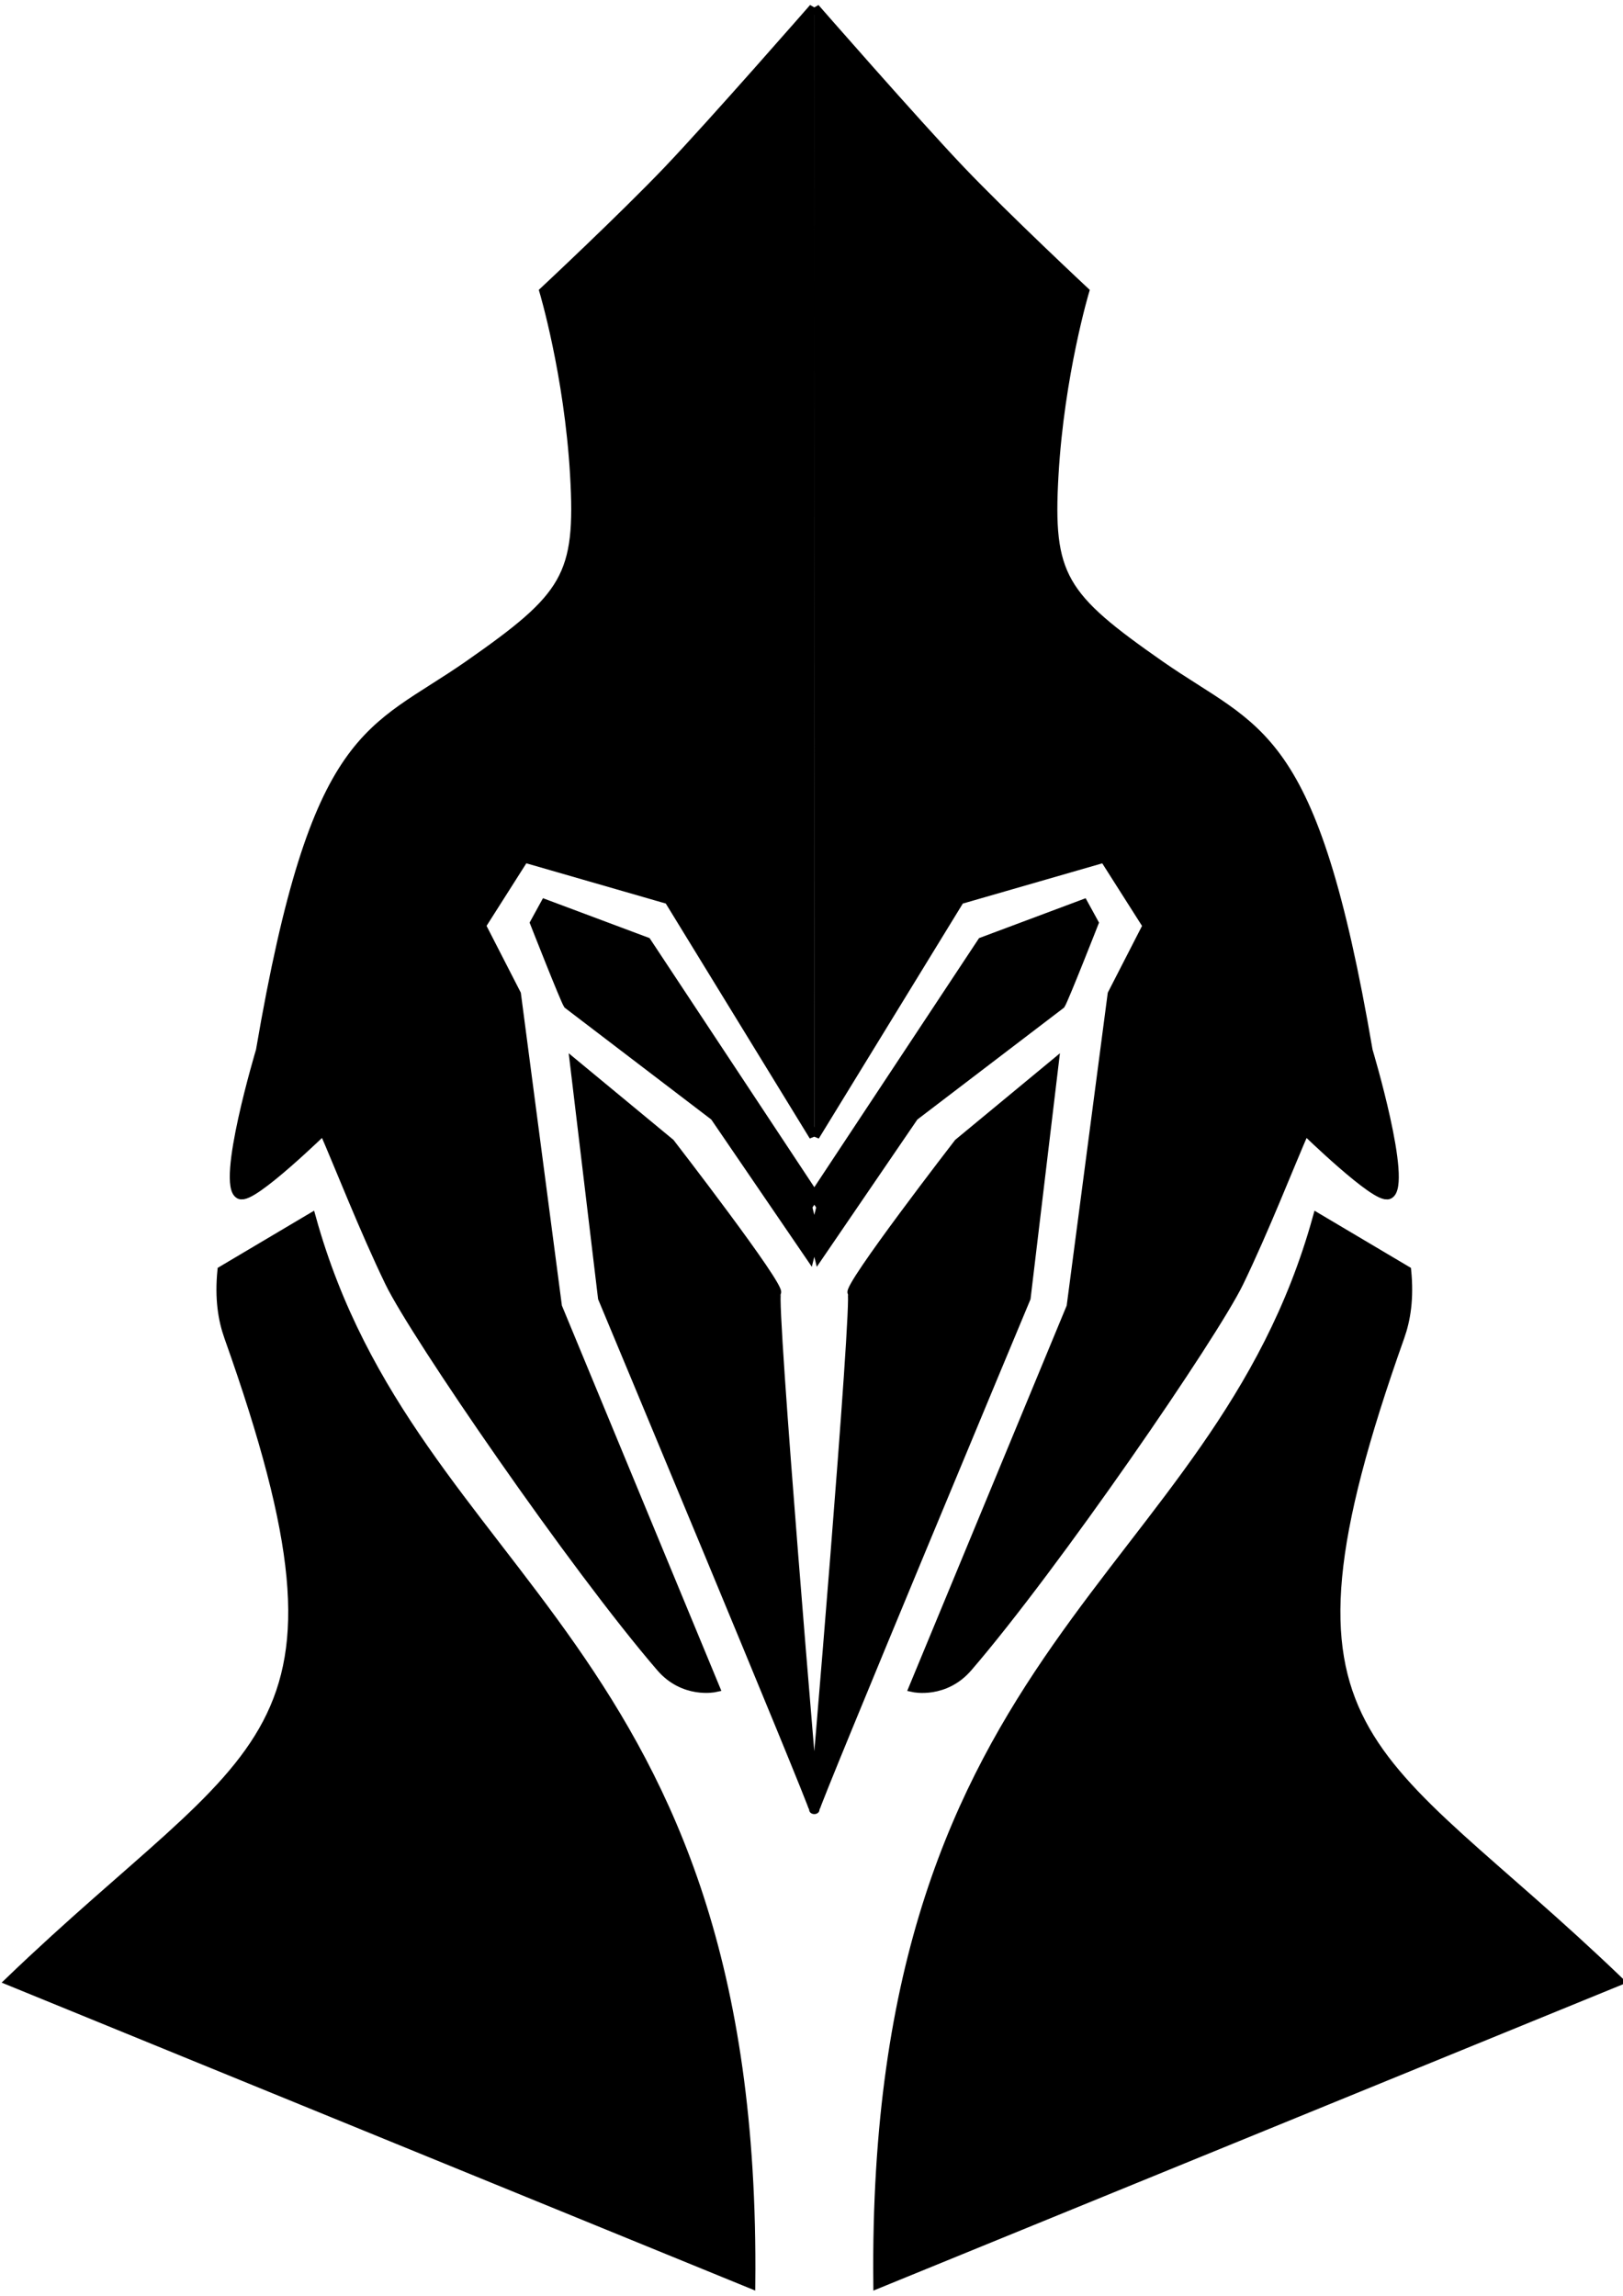 <?xml version="1.0" encoding="UTF-8" standalone="no"?>
<!-- Created with Inkscape (http://www.inkscape.org/) -->

<svg
   width="210mm"
   height="297mm"
   viewBox="0 0 210 297"
   version="1.1"
   id="svg103"
   inkscape:version="1.1 (c4e8f9e, 2021-05-24)"
   sodipodi:docname="icon.svg"
   xmlns:inkscape="http://www.inkscape.org/namespaces/inkscape"
   xmlns:sodipodi="http://sodipodi.sourceforge.net/DTD/sodipodi-0.dtd"
   xmlns="http://www.w3.org/2000/svg"
   xmlns:svg="http://www.w3.org/2000/svg">
  <sodipodi:namedview
     id="namedview105"
     pagecolor="#ffffff"
     bordercolor="#666666"
     borderopacity="1.0"
     inkscape:pageshadow="2"
     inkscape:pageopacity="0.0"
     inkscape:pagecheckerboard="0"
     inkscape:document-units="mm"
     showgrid="false"
     inkscape:zoom="0.77593294"
     inkscape:cx="375.67679"
     inkscape:cy="543.21705"
     inkscape:window-width="1312"
     inkscape:window-height="1051"
     inkscape:window-x="0"
     inkscape:window-y="38"
     inkscape:window-maximized="0"
     inkscape:current-layer="layer1" />
  <defs
     id="defs100">
    <inkscape:path-effect
       effect="mirror_symmetry"
       start_point="173.873,175.368"
       end_point="173.873,248.101"
       center_point="173.873,211.734"
       id="path-effect22896"
       is_visible="true"
       lpeversion="1.1"
       mode="free"
       discard_orig_path="false"
       fuse_paths="false"
       oposite_fuse="false"
       split_items="false"
       split_open="false" />
  </defs>
  <g
     inkscape:label="Layer 1"
     inkscape:groupmode="layer"
     id="layer1">
    <path
       id="path11743-1-2-5-2"
       style="fill:#000000;stroke:#000000;stroke-width:0.265px;stroke-linecap:butt;stroke-linejoin:miter;stroke-opacity:1"
       d="m 167.5,207.24 c -0.088,-0.168 -0.871,-2.625 -0.871,-2.625 l 0.272,-0.611 2.603,1.2 4.556,8.485 -0.31,1.536 -2.444,-4.409 z m 0.17,1.902 2.445,2.49 c 0,0 2.898,4.618 2.762,4.799 -0.136,0.181 0.996,16.706 0.996,16.525 0,-0.181 -5.478,-16.344 -5.478,-16.344 z m -6.857,4.895 c 2.639,11.711 11.565,13.486 11.397,34.063 l -19.208,-9.668 c 6.484,-7.678 9.471,-7.498 5.698,-20.576 -0.16,-0.555 -0.251,-1.232 -0.177,-2.146 z m 13.059,-38.671 c 0,0 -2.612,3.682 -3.778,5.188 -1.166,1.506 -3.223,3.873 -3.223,3.873 0,0 0.648,2.659 0.799,5.881 0.151,3.221 -0.197,3.86 -2.746,6.052 -2.549,2.192 -3.963,1.954 -5.403,12.33 0,0 -1.042,4.274 -0.543,4.618 0.279,0.193 2.173,-2.083 2.173,-2.083 0.424,1.195 1.052,3.188 1.72,4.89 0.669,1.701 4.782,9.079 7.036,12.303 0.6,0.859 1.385,0.645 1.385,0.645 l -4.097,-12.192 -1.065,-9.992 -0.905,-2.173 1.113,-2.157 3.777,1.342 3.759,7.555 m 6.372,-4.205 c 0.088,-0.168 0.871,-2.625 0.871,-2.625 l -0.272,-0.611 -2.603,1.2 -4.556,8.485 0.31,1.536 2.444,-4.409 z m -0.17,1.902 -2.445,2.49 c 0,0 -2.898,4.618 -2.762,4.799 0.136,0.181 -0.996,16.706 -0.996,16.525 0,-0.181 5.478,-16.344 5.478,-16.344 z m 6.857,4.895 c -2.639,11.711 -11.565,13.486 -11.397,34.063 l 19.208,-9.668 c -6.484,-7.678 -9.471,-7.498 -5.698,-20.576 0.16,-0.555 0.251,-1.232 0.177,-2.146 z M 173.873,175.367 c 0,0 2.612,3.682 3.778,5.188 1.166,1.506 3.223,3.873 3.223,3.873 0,0 -0.648,2.659 -0.799,5.881 -0.151,3.221 0.197,3.86 2.746,6.052 2.549,2.192 3.963,1.954 5.403,12.33 0,0 1.042,4.274 0.543,4.618 -0.279,0.193 -2.173,-2.083 -2.173,-2.083 -0.424,1.195 -1.052,3.188 -1.72,4.89 -0.669,1.701 -4.782,9.079 -7.036,12.303 -0.6,0.859 -1.385,0.645 -1.385,0.645 l 4.097,-12.192 1.065,-9.992 0.905,-2.173 -1.113,-2.157 -3.777,1.342 -3.759,7.555"
       inkscape:path-effect="#path-effect22896"
       inkscape:original-d="m 167.49959,207.24034 c -0.088,-0.16783 -0.87096,-2.62506 -0.87096,-2.62506 l 0.27165,-0.6112 2.60327,1.19977 4.55557,8.48534 -0.30974,1.53585 -2.44423,-4.409 z m 0.17035,1.90238 2.44481,2.49009 c 0,0 2.89756,4.61799 2.76174,4.79909 -0.13582,0.1811 0.99604,16.70626 0.99604,16.52515 0,-0.18109 -5.4782,-16.34405 -5.4782,-16.34405 z m -6.85696,4.89538 c 2.63855,11.71058 11.56549,13.48604 11.39692,34.06272 l -19.20829,-9.66817 c 6.4841,-7.67835 9.47095,-7.49824 5.69846,-20.57553 -0.16014,-0.55511 -0.25089,-1.2318 -0.17734,-2.14618 z m 13.05871,-38.6711 c 0,0 -2.61163,3.68181 -3.77797,5.18788 -1.16633,1.50607 -3.22271,3.87305 -3.22271,3.87305 0,0 0.64839,2.65947 0.79893,5.88065 0.15053,3.22118 -0.19741,3.85984 -2.74642,6.05179 -2.54902,2.19194 -3.96318,1.95357 -5.40297,12.32966 0,0 -1.04161,4.27388 -0.54329,4.61799 0.27892,0.1926 2.17317,-2.08262 2.17317,-2.08262 0.42351,1.19537 1.05166,3.18813 1.72043,4.88959 0.66876,1.70146 4.78234,9.07865 7.0358,12.30318 0.60001,0.85856 1.38523,0.6453 1.38523,0.6453 l -4.09667,-12.19208 -1.06461,-9.99238 -0.90549,-2.17317 1.11311,-2.15669 3.77652,1.34175 3.75901,7.55482"
       sodipodi:nodetypes="ccccccccccsscccccscccscszcscssccccccc"
       transform="matrix(4.988,0,0,4.049,-761.915,-709.101)" />
  </g>
</svg>
